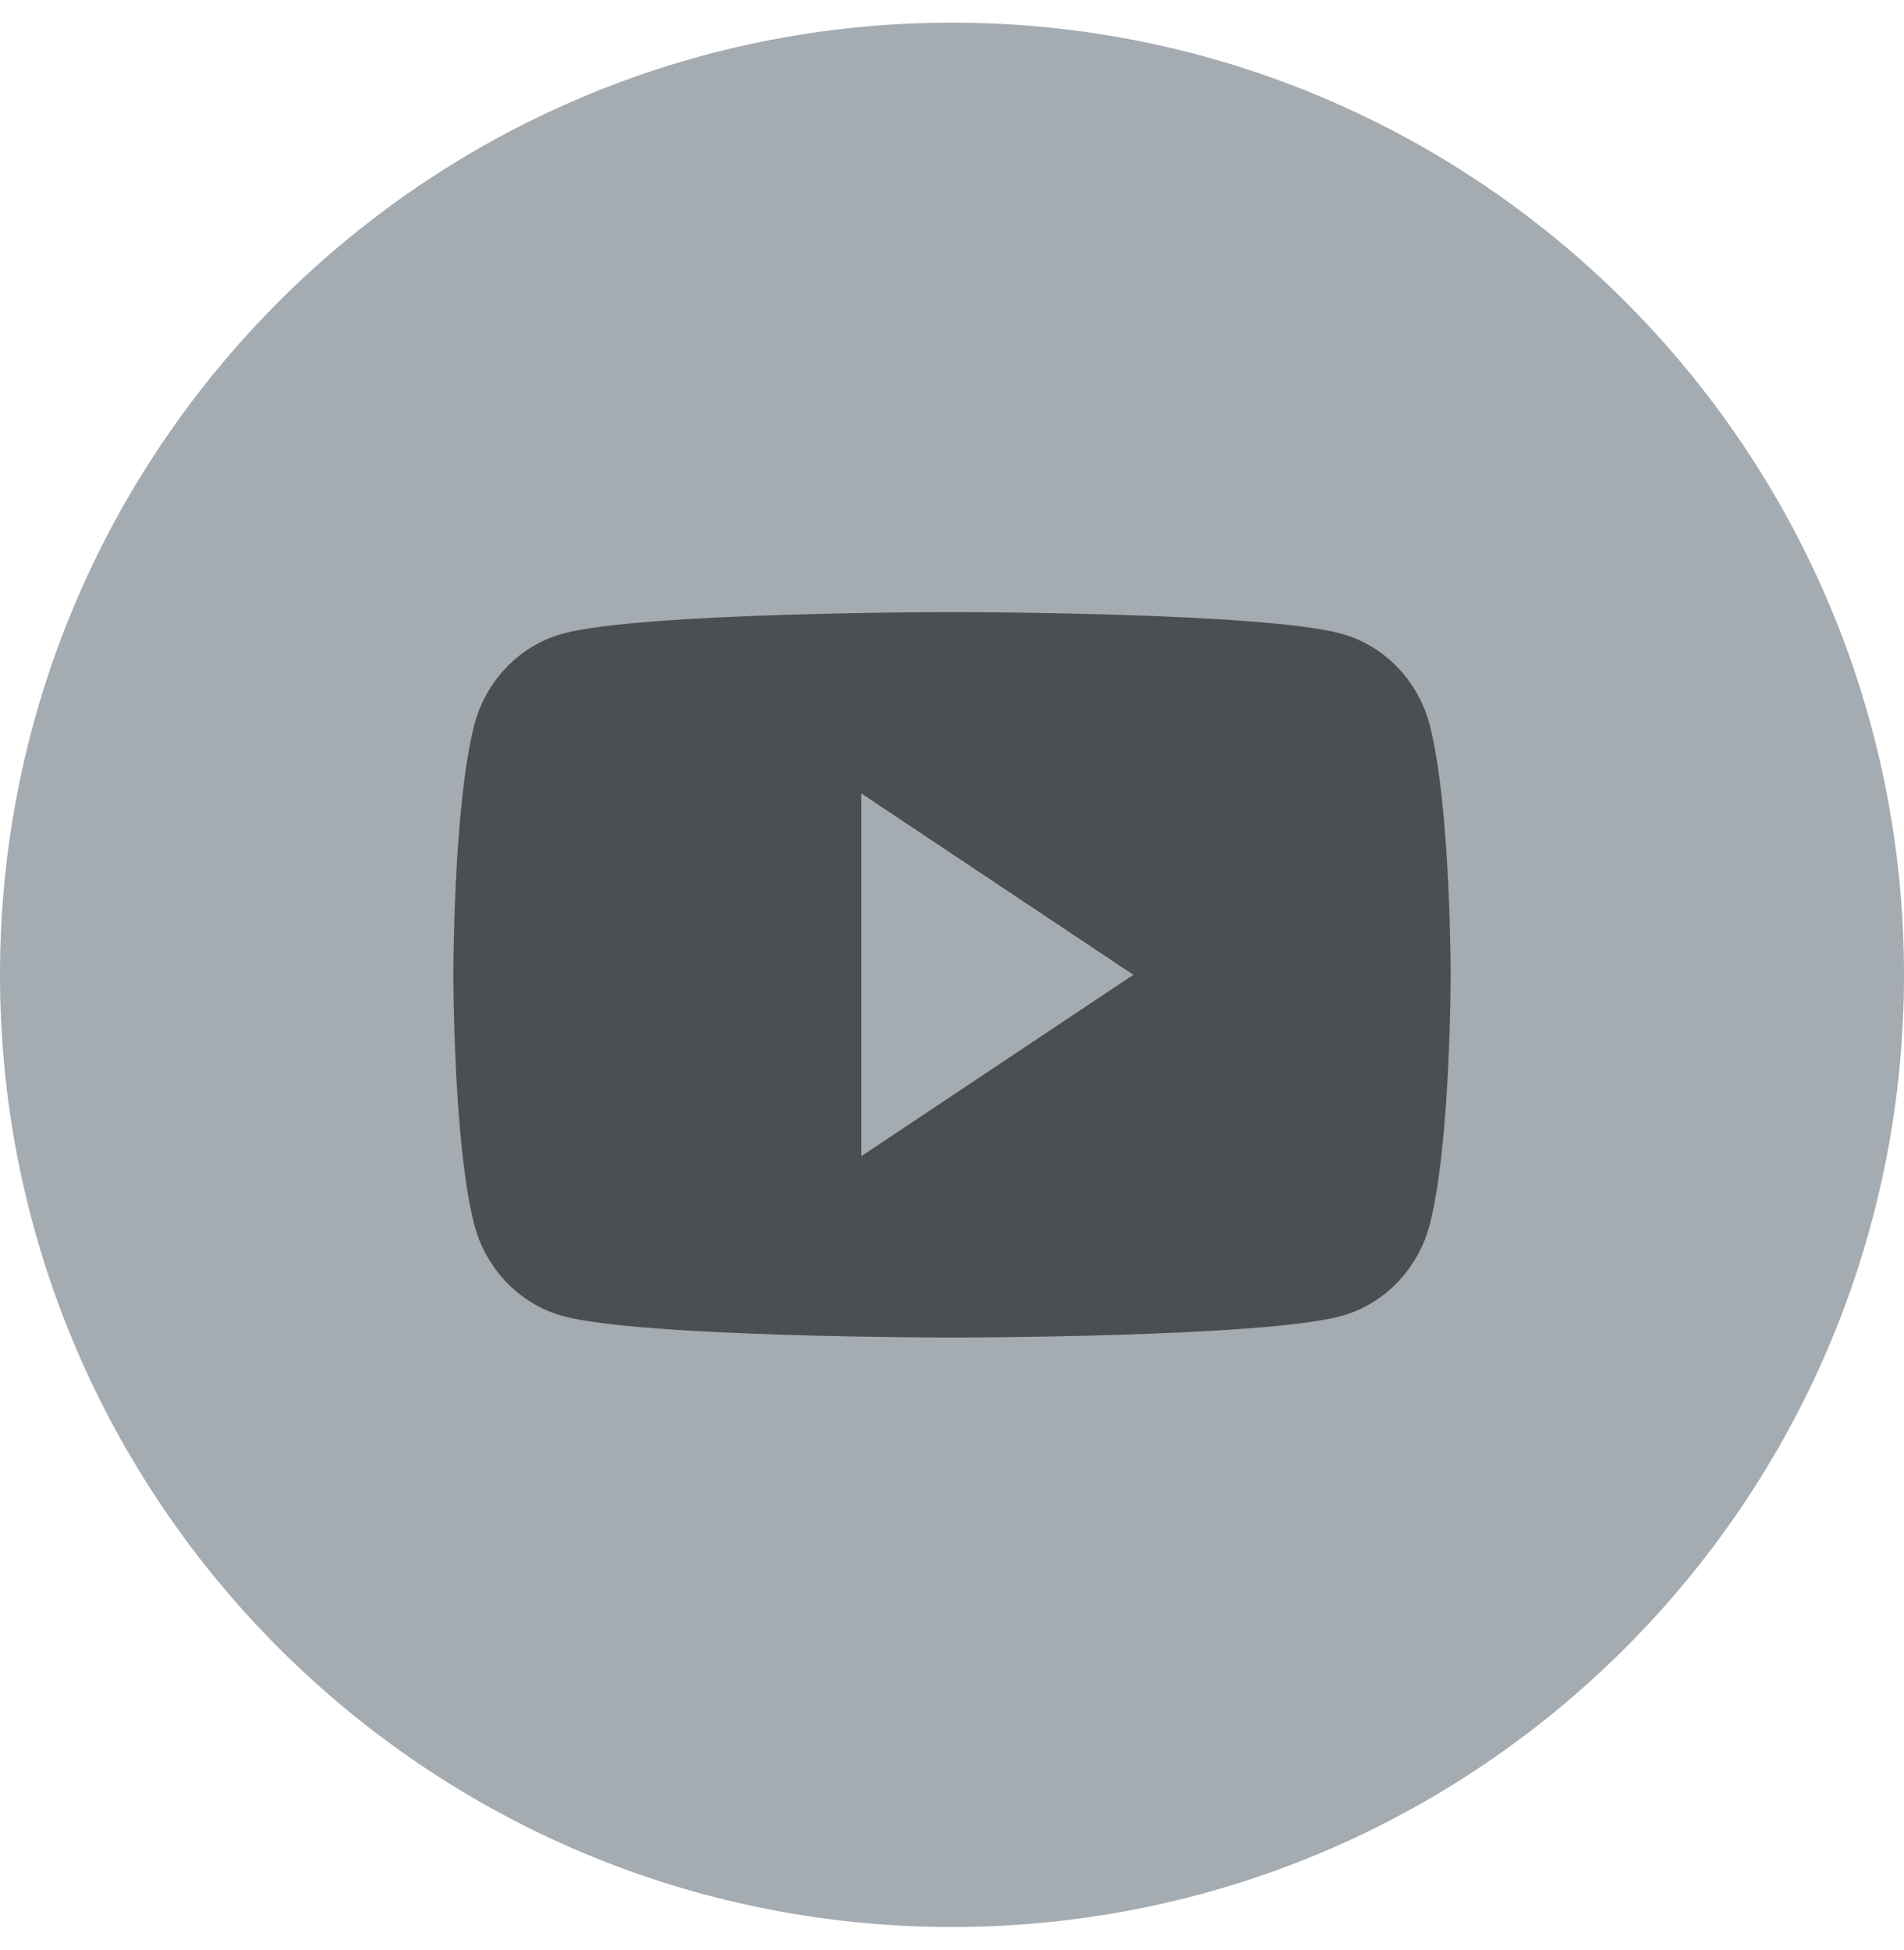 <svg width="42" height="43" viewBox="0 0 42 43" fill="none" xmlns="http://www.w3.org/2000/svg">
<path fill-rule="evenodd" clip-rule="evenodd" d="M0 21.5C0 9.902 9.402 0.5 21 0.5C32.598 0.5 42 9.902 42 21.5C42 33.098 32.598 42.5 21 42.5C9.402 42.5 0 33.098 0 21.5Z" fill="#A4ABB1"/>
<path fill-rule="evenodd" clip-rule="evenodd" d="M31.54 15.998C31.287 15.015 30.542 14.241 29.595 13.978C27.88 13.5 21 13.5 21 13.5C21 13.5 14.12 13.5 12.405 13.978C11.458 14.241 10.713 15.015 10.46 15.998C10 17.781 10 21.5 10 21.5C10 21.5 10 25.219 10.46 27.002C10.713 27.985 11.458 28.759 12.405 29.023C14.12 29.5 21 29.5 21 29.5C21 29.5 27.88 29.5 29.595 29.023C30.542 28.759 31.287 27.985 31.54 27.002C32 25.219 32 21.5 32 21.5C32 21.5 32 17.781 31.54 15.998Z" fill="#4A4F53"/>
<path fill-rule="evenodd" clip-rule="evenodd" d="M19 25.5V17.5L25 21.5L19 25.5Z" fill="#A4ABB1"/>
</svg>
